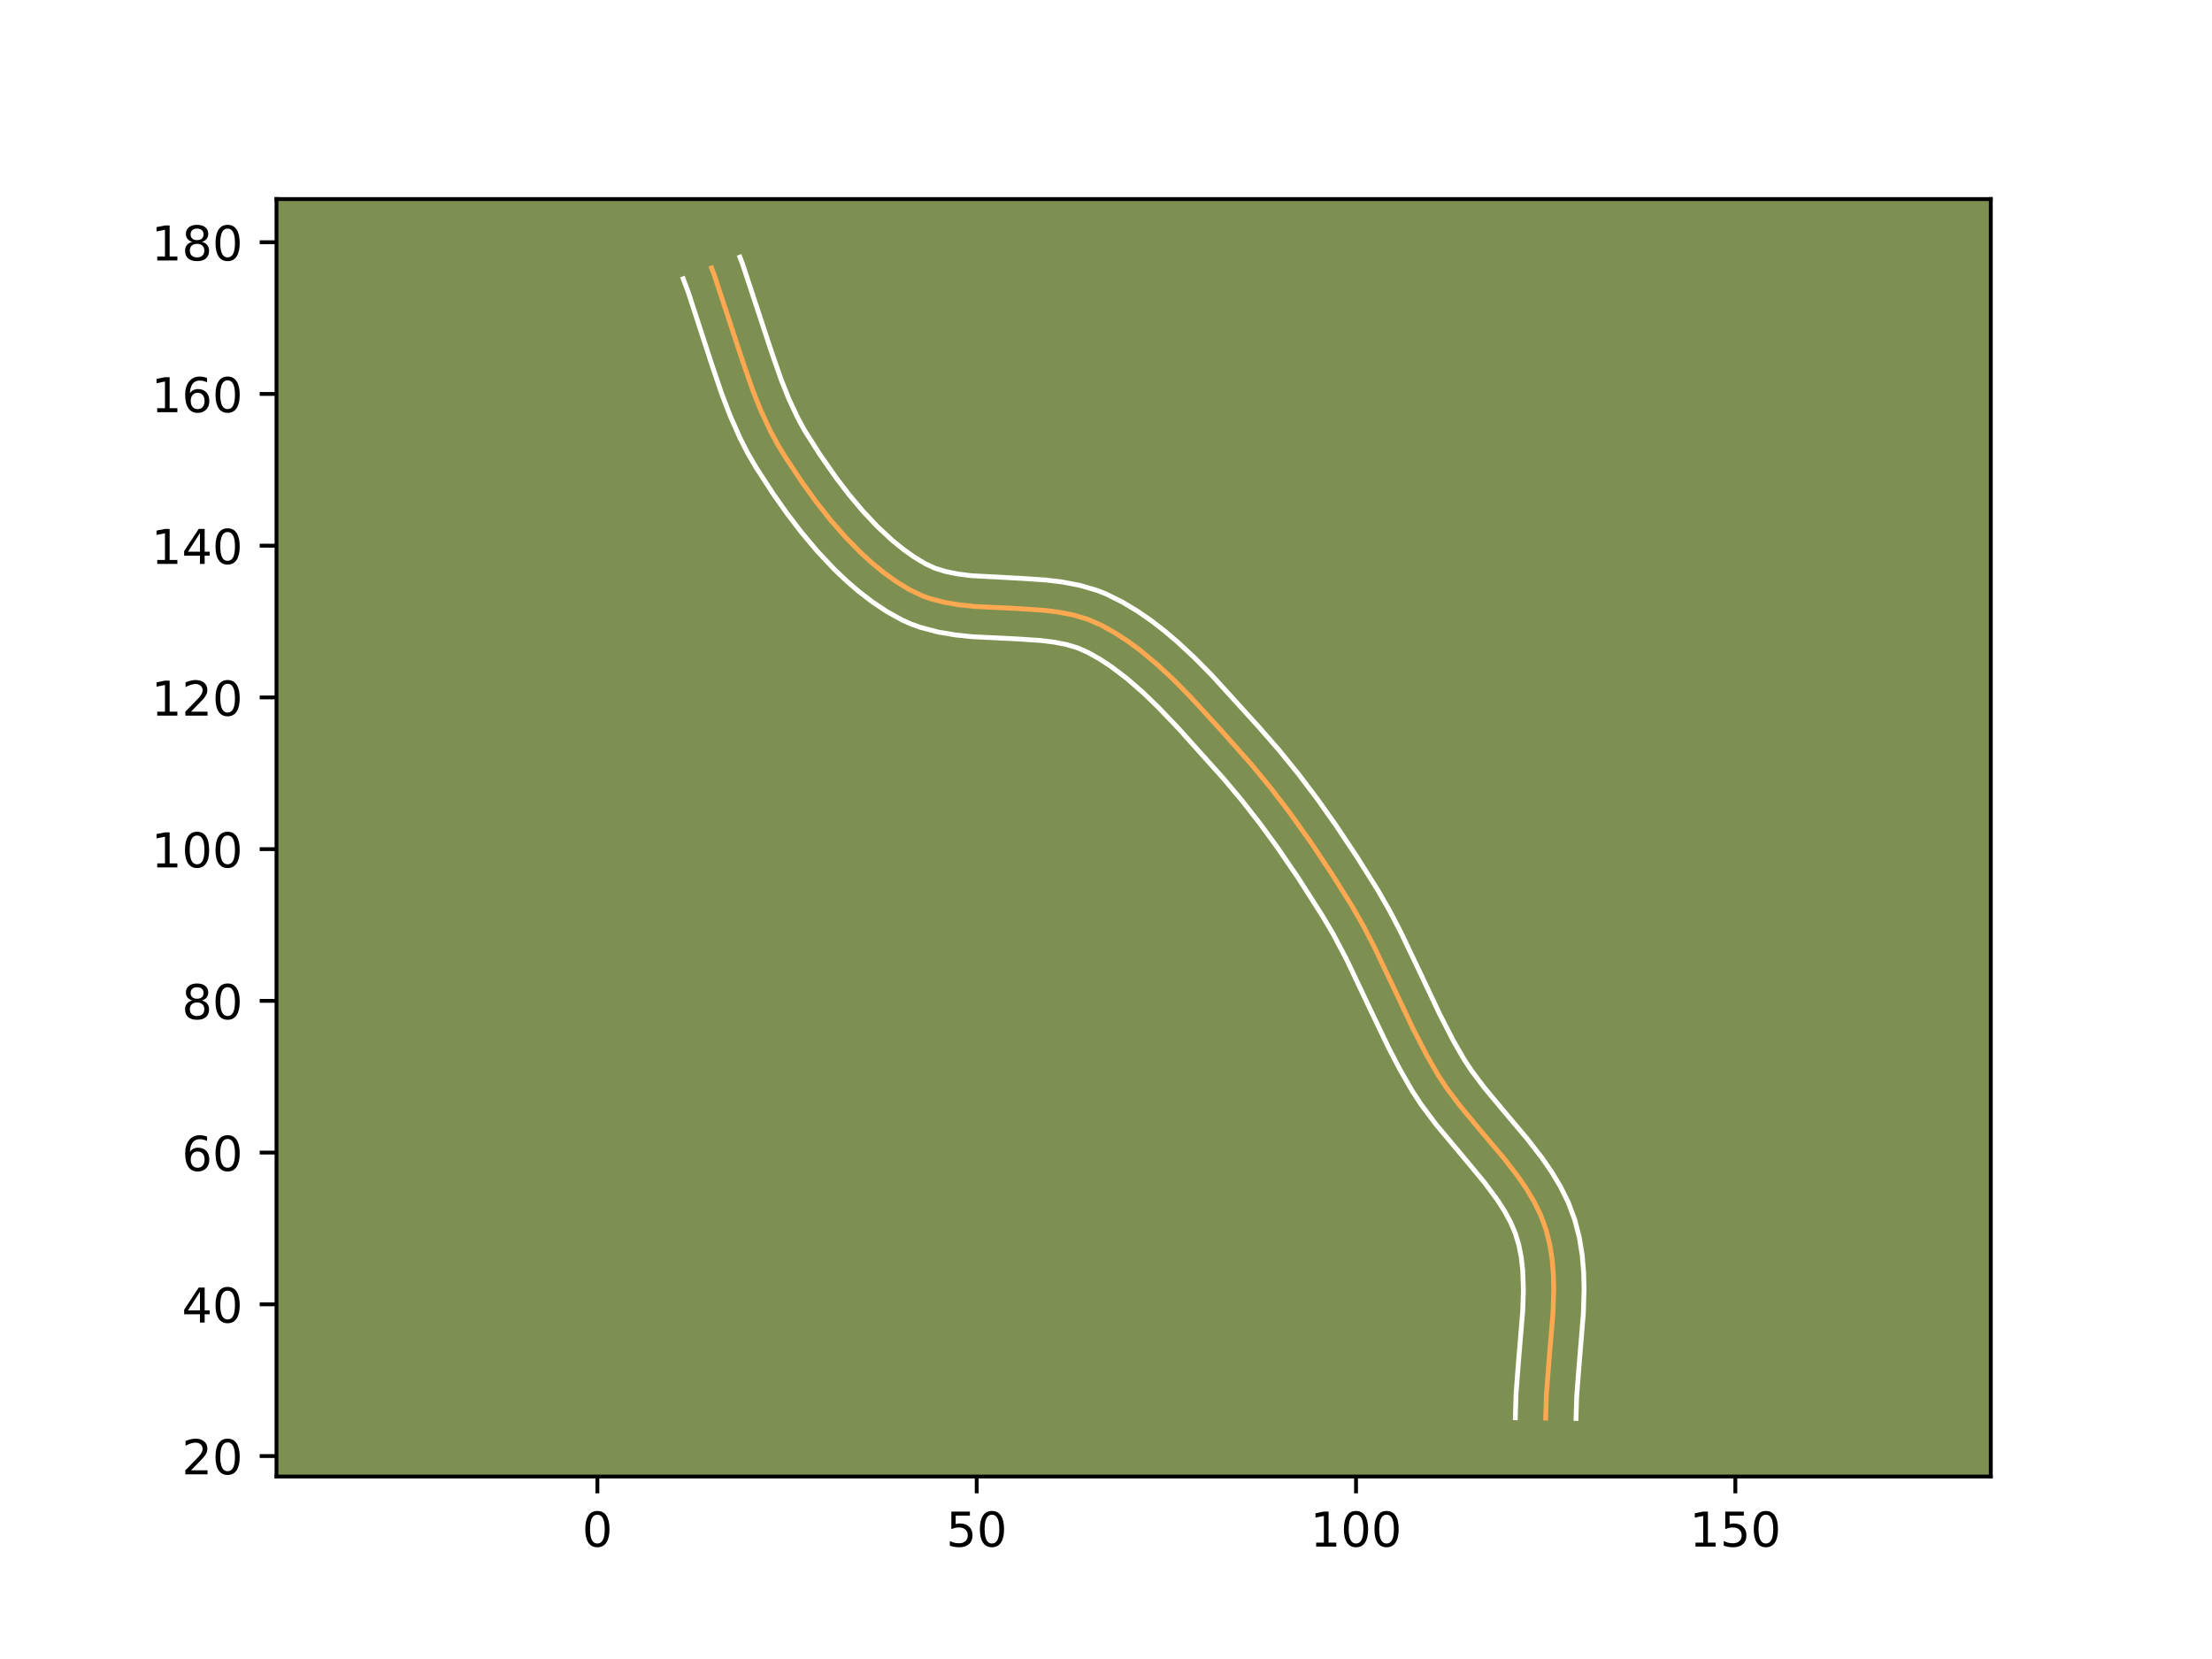<?xml version="1.0" encoding="utf-8" standalone="no"?>
<!DOCTYPE svg PUBLIC "-//W3C//DTD SVG 1.1//EN"
  "http://www.w3.org/Graphics/SVG/1.1/DTD/svg11.dtd">
<!-- Created with matplotlib (https://matplotlib.org/) -->
<svg height="345.6pt" version="1.1" viewBox="0 0 460.8 345.6" width="460.8pt" xmlns="http://www.w3.org/2000/svg" xmlns:xlink="http://www.w3.org/1999/xlink">
 <defs>
  <style type="text/css">*{stroke-linecap:butt;stroke-linejoin:round;}</style>
 </defs>
 <g id="figure_1">
  <g id="patch_1">
   <path d="M 0 345.6 
L 460.8 345.6 
L 460.8 0 
L 0 0 
z
" style="fill:#ffffff;"/>
  </g>
  <g id="axes_1">
   <g id="patch_2">
    <path d="M 57.6 307.584 
L 414.72 307.584 
L 414.72 41.472 
L 57.6 41.472 
z
" style="fill:#7d9051;"/>
   </g>
   <g id="matplotlib.axis_1">
    <g id="xtick_1">
     <g id="line2d_1">
      <defs>
       <path d="M 0 0 
L 0 3.5 
" id="m7e77d18783" style="stroke:#000000;stroke-width:0.8;"/>
      </defs>
      <g>
       <use style="stroke:#000000;stroke-width:0.8;" x="124.447" xlink:href="#m7e77d18783" y="307.584"/>
      </g>
     </g>
     <g id="text_1">
      <!-- 0 -->
      <g transform="translate(121.265 322.182)scale(0.1 -0.1)">
       <defs>
        <path d="M 31.781 66.406 
Q 24.172 66.406 20.328 58.906 
Q 16.5 51.422 16.5 36.375 
Q 16.5 21.391 20.328 13.891 
Q 24.172 6.391 31.781 6.391 
Q 39.453 6.391 43.281 13.891 
Q 47.125 21.391 47.125 36.375 
Q 47.125 51.422 43.281 58.906 
Q 39.453 66.406 31.781 66.406 
z
M 31.781 74.219 
Q 44.047 74.219 50.516 64.516 
Q 56.984 54.828 56.984 36.375 
Q 56.984 17.969 50.516 8.266 
Q 44.047 -1.422 31.781 -1.422 
Q 19.531 -1.422 13.062 8.266 
Q 6.594 17.969 6.594 36.375 
Q 6.594 54.828 13.062 64.516 
Q 19.531 74.219 31.781 74.219 
z
" id="DejaVuSans-48"/>
       </defs>
       <use xlink:href="#DejaVuSans-48"/>
      </g>
     </g>
    </g>
    <g id="xtick_2">
     <g id="line2d_2">
      <g>
       <use style="stroke:#000000;stroke-width:0.8;" x="203.465" xlink:href="#m7e77d18783" y="307.584"/>
      </g>
     </g>
     <g id="text_2">
      <!-- 50 -->
      <g transform="translate(197.103 322.182)scale(0.1 -0.1)">
       <defs>
        <path d="M 10.797 72.906 
L 49.516 72.906 
L 49.516 64.594 
L 19.828 64.594 
L 19.828 46.734 
Q 21.969 47.469 24.109 47.828 
Q 26.266 48.188 28.422 48.188 
Q 40.625 48.188 47.75 41.5 
Q 54.891 34.812 54.891 23.391 
Q 54.891 11.625 47.562 5.094 
Q 40.234 -1.422 26.906 -1.422 
Q 22.312 -1.422 17.547 -0.641 
Q 12.797 0.141 7.719 1.703 
L 7.719 11.625 
Q 12.109 9.234 16.797 8.062 
Q 21.484 6.891 26.703 6.891 
Q 35.156 6.891 40.078 11.328 
Q 45.016 15.766 45.016 23.391 
Q 45.016 31 40.078 35.438 
Q 35.156 39.891 26.703 39.891 
Q 22.75 39.891 18.812 39.016 
Q 14.891 38.141 10.797 36.281 
z
" id="DejaVuSans-53"/>
       </defs>
       <use xlink:href="#DejaVuSans-53"/>
       <use x="63.623" xlink:href="#DejaVuSans-48"/>
      </g>
     </g>
    </g>
    <g id="xtick_3">
     <g id="line2d_3">
      <g>
       <use style="stroke:#000000;stroke-width:0.8;" x="282.484" xlink:href="#m7e77d18783" y="307.584"/>
      </g>
     </g>
     <g id="text_3">
      <!-- 100 -->
      <g transform="translate(272.94 322.182)scale(0.1 -0.1)">
       <defs>
        <path d="M 12.406 8.297 
L 28.516 8.297 
L 28.516 63.922 
L 10.984 60.406 
L 10.984 69.391 
L 28.422 72.906 
L 38.281 72.906 
L 38.281 8.297 
L 54.391 8.297 
L 54.391 0 
L 12.406 0 
z
" id="DejaVuSans-49"/>
       </defs>
       <use xlink:href="#DejaVuSans-49"/>
       <use x="63.623" xlink:href="#DejaVuSans-48"/>
       <use x="127.246" xlink:href="#DejaVuSans-48"/>
      </g>
     </g>
    </g>
    <g id="xtick_4">
     <g id="line2d_4">
      <g>
       <use style="stroke:#000000;stroke-width:0.8;" x="361.503" xlink:href="#m7e77d18783" y="307.584"/>
      </g>
     </g>
     <g id="text_4">
      <!-- 150 -->
      <g transform="translate(351.959 322.182)scale(0.1 -0.1)">
       <use xlink:href="#DejaVuSans-49"/>
       <use x="63.623" xlink:href="#DejaVuSans-53"/>
       <use x="127.246" xlink:href="#DejaVuSans-48"/>
      </g>
     </g>
    </g>
   </g>
   <g id="matplotlib.axis_2">
    <g id="ytick_1">
     <g id="line2d_5">
      <defs>
       <path d="M 0 0 
L -3.5 0 
" id="mb0c5ac6851" style="stroke:#000000;stroke-width:0.8;"/>
      </defs>
      <g>
       <use style="stroke:#000000;stroke-width:0.8;" x="57.6" xlink:href="#mb0c5ac6851" y="303.32"/>
      </g>
     </g>
     <g id="text_5">
      <!-- 20 -->
      <g transform="translate(37.875 307.12)scale(0.1 -0.1)">
       <defs>
        <path d="M 19.188 8.297 
L 53.609 8.297 
L 53.609 0 
L 7.328 0 
L 7.328 8.297 
Q 12.938 14.109 22.625 23.891 
Q 32.328 33.688 34.812 36.531 
Q 39.547 41.844 41.422 45.531 
Q 43.312 49.219 43.312 52.781 
Q 43.312 58.594 39.234 62.25 
Q 35.156 65.922 28.609 65.922 
Q 23.969 65.922 18.812 64.312 
Q 13.672 62.703 7.812 59.422 
L 7.812 69.391 
Q 13.766 71.781 18.938 73 
Q 24.125 74.219 28.422 74.219 
Q 39.75 74.219 46.484 68.547 
Q 53.219 62.891 53.219 53.422 
Q 53.219 48.922 51.531 44.891 
Q 49.859 40.875 45.406 35.406 
Q 44.188 33.984 37.641 27.219 
Q 31.109 20.453 19.188 8.297 
z
" id="DejaVuSans-50"/>
       </defs>
       <use xlink:href="#DejaVuSans-50"/>
       <use x="63.623" xlink:href="#DejaVuSans-48"/>
      </g>
     </g>
    </g>
    <g id="ytick_2">
     <g id="line2d_6">
      <g>
       <use style="stroke:#000000;stroke-width:0.8;" x="57.6" xlink:href="#mb0c5ac6851" y="271.713"/>
      </g>
     </g>
     <g id="text_6">
      <!-- 40 -->
      <g transform="translate(37.875 275.512)scale(0.1 -0.1)">
       <defs>
        <path d="M 37.797 64.312 
L 12.891 25.391 
L 37.797 25.391 
z
M 35.203 72.906 
L 47.609 72.906 
L 47.609 25.391 
L 58.016 25.391 
L 58.016 17.188 
L 47.609 17.188 
L 47.609 0 
L 37.797 0 
L 37.797 17.188 
L 4.891 17.188 
L 4.891 26.703 
z
" id="DejaVuSans-52"/>
       </defs>
       <use xlink:href="#DejaVuSans-52"/>
       <use x="63.623" xlink:href="#DejaVuSans-48"/>
      </g>
     </g>
    </g>
    <g id="ytick_3">
     <g id="line2d_7">
      <g>
       <use style="stroke:#000000;stroke-width:0.8;" x="57.6" xlink:href="#mb0c5ac6851" y="240.105"/>
      </g>
     </g>
     <g id="text_7">
      <!-- 60 -->
      <g transform="translate(37.875 243.905)scale(0.1 -0.1)">
       <defs>
        <path d="M 33.016 40.375 
Q 26.375 40.375 22.484 35.828 
Q 18.609 31.297 18.609 23.391 
Q 18.609 15.531 22.484 10.953 
Q 26.375 6.391 33.016 6.391 
Q 39.656 6.391 43.531 10.953 
Q 47.406 15.531 47.406 23.391 
Q 47.406 31.297 43.531 35.828 
Q 39.656 40.375 33.016 40.375 
z
M 52.594 71.297 
L 52.594 62.312 
Q 48.875 64.062 45.094 64.984 
Q 41.312 65.922 37.594 65.922 
Q 27.828 65.922 22.672 59.328 
Q 17.531 52.734 16.797 39.406 
Q 19.672 43.656 24.016 45.922 
Q 28.375 48.188 33.594 48.188 
Q 44.578 48.188 50.953 41.516 
Q 57.328 34.859 57.328 23.391 
Q 57.328 12.156 50.688 5.359 
Q 44.047 -1.422 33.016 -1.422 
Q 20.359 -1.422 13.672 8.266 
Q 6.984 17.969 6.984 36.375 
Q 6.984 53.656 15.188 63.938 
Q 23.391 74.219 37.203 74.219 
Q 40.922 74.219 44.703 73.484 
Q 48.484 72.75 52.594 71.297 
z
" id="DejaVuSans-54"/>
       </defs>
       <use xlink:href="#DejaVuSans-54"/>
       <use x="63.623" xlink:href="#DejaVuSans-48"/>
      </g>
     </g>
    </g>
    <g id="ytick_4">
     <g id="line2d_8">
      <g>
       <use style="stroke:#000000;stroke-width:0.8;" x="57.6" xlink:href="#mb0c5ac6851" y="208.498"/>
      </g>
     </g>
     <g id="text_8">
      <!-- 80 -->
      <g transform="translate(37.875 212.297)scale(0.1 -0.1)">
       <defs>
        <path d="M 31.781 34.625 
Q 24.75 34.625 20.719 30.859 
Q 16.703 27.094 16.703 20.516 
Q 16.703 13.922 20.719 10.156 
Q 24.75 6.391 31.781 6.391 
Q 38.812 6.391 42.859 10.172 
Q 46.922 13.969 46.922 20.516 
Q 46.922 27.094 42.891 30.859 
Q 38.875 34.625 31.781 34.625 
z
M 21.922 38.812 
Q 15.578 40.375 12.031 44.719 
Q 8.5 49.078 8.5 55.328 
Q 8.5 64.062 14.719 69.141 
Q 20.953 74.219 31.781 74.219 
Q 42.672 74.219 48.875 69.141 
Q 55.078 64.062 55.078 55.328 
Q 55.078 49.078 51.531 44.719 
Q 48 40.375 41.703 38.812 
Q 48.828 37.156 52.797 32.312 
Q 56.781 27.484 56.781 20.516 
Q 56.781 9.906 50.312 4.234 
Q 43.844 -1.422 31.781 -1.422 
Q 19.734 -1.422 13.25 4.234 
Q 6.781 9.906 6.781 20.516 
Q 6.781 27.484 10.781 32.312 
Q 14.797 37.156 21.922 38.812 
z
M 18.312 54.391 
Q 18.312 48.734 21.844 45.562 
Q 25.391 42.391 31.781 42.391 
Q 38.141 42.391 41.719 45.562 
Q 45.312 48.734 45.312 54.391 
Q 45.312 60.062 41.719 63.234 
Q 38.141 66.406 31.781 66.406 
Q 25.391 66.406 21.844 63.234 
Q 18.312 60.062 18.312 54.391 
z
" id="DejaVuSans-56"/>
       </defs>
       <use xlink:href="#DejaVuSans-56"/>
       <use x="63.623" xlink:href="#DejaVuSans-48"/>
      </g>
     </g>
    </g>
    <g id="ytick_5">
     <g id="line2d_9">
      <g>
       <use style="stroke:#000000;stroke-width:0.8;" x="57.6" xlink:href="#mb0c5ac6851" y="176.891"/>
      </g>
     </g>
     <g id="text_9">
      <!-- 100 -->
      <g transform="translate(31.512 180.69)scale(0.1 -0.1)">
       <use xlink:href="#DejaVuSans-49"/>
       <use x="63.623" xlink:href="#DejaVuSans-48"/>
       <use x="127.246" xlink:href="#DejaVuSans-48"/>
      </g>
     </g>
    </g>
    <g id="ytick_6">
     <g id="line2d_10">
      <g>
       <use style="stroke:#000000;stroke-width:0.8;" x="57.6" xlink:href="#mb0c5ac6851" y="145.283"/>
      </g>
     </g>
     <g id="text_10">
      <!-- 120 -->
      <g transform="translate(31.512 149.082)scale(0.1 -0.1)">
       <use xlink:href="#DejaVuSans-49"/>
       <use x="63.623" xlink:href="#DejaVuSans-50"/>
       <use x="127.246" xlink:href="#DejaVuSans-48"/>
      </g>
     </g>
    </g>
    <g id="ytick_7">
     <g id="line2d_11">
      <g>
       <use style="stroke:#000000;stroke-width:0.8;" x="57.6" xlink:href="#mb0c5ac6851" y="113.676"/>
      </g>
     </g>
     <g id="text_11">
      <!-- 140 -->
      <g transform="translate(31.512 117.475)scale(0.1 -0.1)">
       <use xlink:href="#DejaVuSans-49"/>
       <use x="63.623" xlink:href="#DejaVuSans-52"/>
       <use x="127.246" xlink:href="#DejaVuSans-48"/>
      </g>
     </g>
    </g>
    <g id="ytick_8">
     <g id="line2d_12">
      <g>
       <use style="stroke:#000000;stroke-width:0.8;" x="57.6" xlink:href="#mb0c5ac6851" y="82.068"/>
      </g>
     </g>
     <g id="text_12">
      <!-- 160 -->
      <g transform="translate(31.512 85.867)scale(0.1 -0.1)">
       <use xlink:href="#DejaVuSans-49"/>
       <use x="63.623" xlink:href="#DejaVuSans-54"/>
       <use x="127.246" xlink:href="#DejaVuSans-48"/>
      </g>
     </g>
    </g>
    <g id="ytick_9">
     <g id="line2d_13">
      <g>
       <use style="stroke:#000000;stroke-width:0.8;" x="57.6" xlink:href="#mb0c5ac6851" y="50.461"/>
      </g>
     </g>
     <g id="text_13">
      <!-- 180 -->
      <g transform="translate(31.512 54.26)scale(0.1 -0.1)">
       <use xlink:href="#DejaVuSans-49"/>
       <use x="63.623" xlink:href="#DejaVuSans-56"/>
       <use x="127.246" xlink:href="#DejaVuSans-48"/>
      </g>
     </g>
    </g>
   </g>
   <g id="line2d_14">
    <path clip-path="url(#pec4a96404f)" d="M 321.993 295.418 
L 322.134 290.681 
L 322.613 284.376 
L 323.528 273.352 
L 323.672 268.614 
L 323.596 265.455 
L 323.332 262.305 
L 322.834 259.184 
L 322.06 256.119 
L 320.964 253.156 
L 319.574 250.318 
L 317.954 247.604 
L 316.165 245 
L 313.263 241.25 
L 308.168 235.211 
L 304.13 230.347 
L 301.289 226.552 
L 299.554 223.91 
L 297.193 219.799 
L 294.299 214.179 
L 290.252 205.603 
L 286.171 197.045 
L 283.984 192.838 
L 281.627 188.724 
L 277.43 182.03 
L 273.052 175.451 
L 268.461 169.02 
L 264.613 164.006 
L 260.589 159.129 
L 254.293 152.039 
L 247.886 145.049 
L 244.557 141.673 
L 241.089 138.442 
L 237.443 135.41 
L 234.896 133.539 
L 232.246 131.818 
L 229.486 130.276 
L 226.594 129.005 
L 223.565 128.106 
L 220.462 127.507 
L 217.325 127.125 
L 212.595 126.807 
L 203.124 126.341 
L 199.979 126.021 
L 196.861 125.508 
L 193.801 124.718 
L 192.309 124.195 
L 189.457 122.837 
L 186.762 121.184 
L 184.193 119.346 
L 181.742 117.352 
L 179.401 115.226 
L 176.082 111.841 
L 172.967 108.268 
L 170.031 104.546 
L 167.25 100.705 
L 163.749 95.443 
L 162.093 92.751 
L 160.579 89.976 
L 158.567 85.684 
L 156.806 81.283 
L 154.725 75.314 
L 148.797 57.301 
L 148.233 55.823 
L 148.233 55.823 
" style="fill:none;stroke:#fea952;stroke-linecap:square;"/>
   </g>
   <g id="line2d_15">
    <path clip-path="url(#pec4a96404f)" d="M 315.672 295.349 
L 315.825 290.289 
L 316.318 283.801 
L 317.214 273.048 
L 317.351 268.683 
L 317.2 264.51 
L 316.895 261.864 
L 316.396 259.342 
L 315.685 256.975 
L 314.692 254.634 
L 313.42 252.284 
L 311.915 249.939 
L 309.323 246.439 
L 305.414 241.718 
L 299.145 234.233 
L 296.055 230.098 
L 294.128 227.154 
L 291.623 222.789 
L 289.336 218.402 
L 285.853 211.139 
L 280.528 199.895 
L 277.735 194.596 
L 275.434 190.715 
L 270.439 182.883 
L 266.095 176.527 
L 262.482 171.58 
L 258.73 166.773 
L 254.821 162.125 
L 245.422 151.659 
L 241.232 147.278 
L 238.025 144.192 
L 234.745 141.342 
L 231.373 138.788 
L 229.065 137.281 
L 226.766 135.982 
L 224.627 135.013 
L 222.236 134.286 
L 219.609 133.771 
L 216.801 133.424 
L 212.317 133.122 
L 202.561 132.637 
L 199.068 132.277 
L 195.44 131.667 
L 191.71 130.683 
L 189.793 129.993 
L 187.948 129.176 
L 184.689 127.362 
L 181.698 125.365 
L 178.892 123.211 
L 176.249 120.929 
L 173.757 118.547 
L 170.257 114.821 
L 167.006 110.955 
L 163.966 106.982 
L 161.107 102.93 
L 157.488 97.362 
L 155.727 94.326 
L 154.152 91.24 
L 152.086 86.572 
L 150.3 81.904 
L 148.214 75.738 
L 143.405 60.959 
L 142.327 58.078 
L 142.327 58.078 
" style="fill:none;stroke:#ffffff;stroke-linecap:square;"/>
   </g>
   <g id="line2d_16">
    <path clip-path="url(#pec4a96404f)" d="M 328.314 295.488 
L 328.443 291.072 
L 328.908 284.952 
L 329.842 273.655 
L 329.993 268.544 
L 329.903 265.031 
L 329.594 261.439 
L 328.999 257.786 
L 328.047 254.09 
L 326.704 250.507 
L 325.06 247.177 
L 323.213 244.096 
L 321.238 241.228 
L 318.148 237.237 
L 312.984 231.116 
L 309.116 226.46 
L 306.522 223.006 
L 304.979 220.666 
L 302.762 216.809 
L 299.985 211.418 
L 295.984 202.939 
L 291.814 194.195 
L 289.518 189.783 
L 287.019 185.425 
L 282.734 178.591 
L 278.247 171.849 
L 274.488 166.543 
L 270.555 161.332 
L 266.433 156.246 
L 262.159 151.356 
L 252.438 140.662 
L 248.94 137.119 
L 245.235 133.67 
L 242.617 131.448 
L 239.859 129.317 
L 236.946 127.306 
L 233.868 125.452 
L 230.424 123.733 
L 228.561 122.997 
L 224.893 121.926 
L 221.316 121.243 
L 217.85 120.825 
L 212.873 120.492 
L 202.264 119.919 
L 199.56 119.577 
L 197.059 119.075 
L 194.826 118.396 
L 192.662 117.388 
L 190.353 115.981 
L 188.111 114.385 
L 185.931 112.618 
L 182.785 109.696 
L 179.789 106.515 
L 176.934 103.127 
L 174.209 99.571 
L 170.754 94.619 
L 167.601 89.65 
L 166.243 87.17 
L 164.397 83.24 
L 162.74 79.103 
L 160.735 73.354 
L 154.703 55.046 
L 154.139 53.568 
L 154.139 53.568 
" style="fill:none;stroke:#ffffff;stroke-linecap:square;"/>
   </g>
   <g id="patch_3">
    <path d="M 57.6 307.584 
L 57.6 41.472 
" style="fill:none;stroke:#000000;stroke-linecap:square;stroke-linejoin:miter;stroke-width:0.8;"/>
   </g>
   <g id="patch_4">
    <path d="M 414.72 307.584 
L 414.72 41.472 
" style="fill:none;stroke:#000000;stroke-linecap:square;stroke-linejoin:miter;stroke-width:0.8;"/>
   </g>
   <g id="patch_5">
    <path d="M 57.6 307.584 
L 414.72 307.584 
" style="fill:none;stroke:#000000;stroke-linecap:square;stroke-linejoin:miter;stroke-width:0.8;"/>
   </g>
   <g id="patch_6">
    <path d="M 57.6 41.472 
L 414.72 41.472 
" style="fill:none;stroke:#000000;stroke-linecap:square;stroke-linejoin:miter;stroke-width:0.8;"/>
   </g>
  </g>
 </g>
 <defs>
  <clipPath id="pec4a96404f">
   <rect height="266.112" width="357.12" x="57.6" y="41.472"/>
  </clipPath>
 </defs>
</svg>
